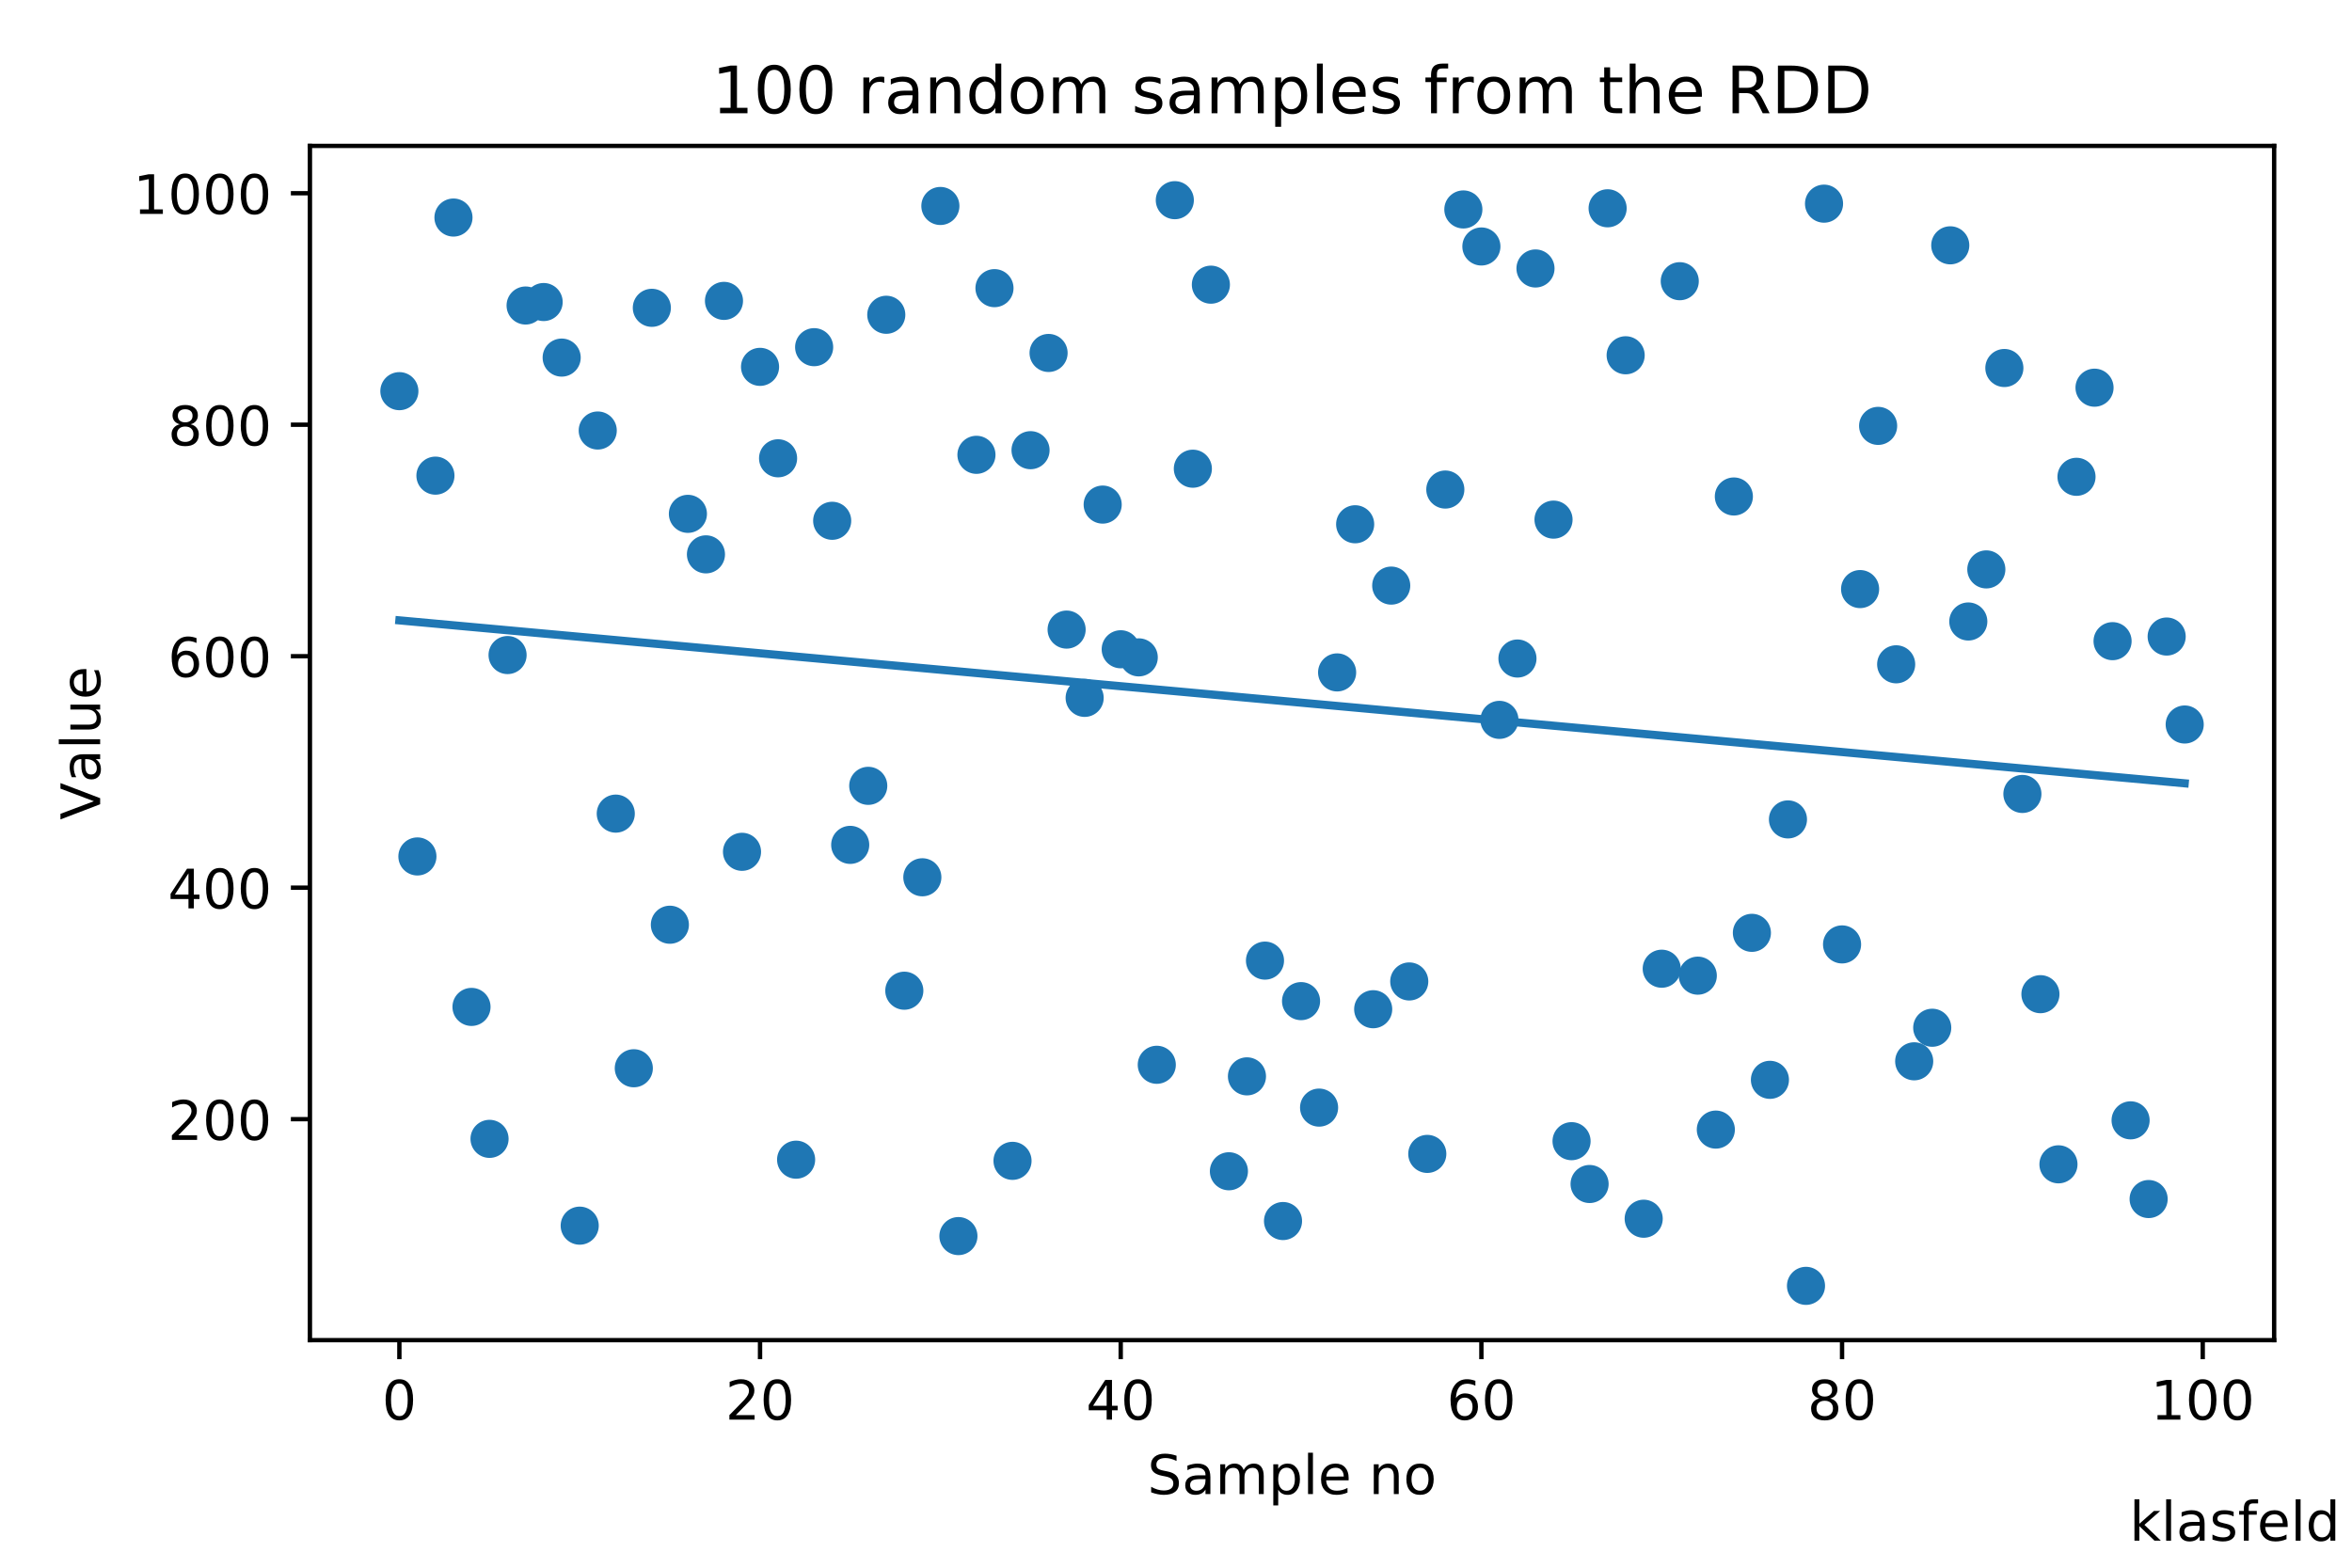<?xml version="1.0" encoding="utf-8" standalone="no"?>
<!DOCTYPE svg PUBLIC "-//W3C//DTD SVG 1.1//EN"
  "http://www.w3.org/Graphics/SVG/1.1/DTD/svg11.dtd">
<!-- Created with matplotlib (http://matplotlib.org/) -->
<svg height="288pt" version="1.1" viewBox="0 0 432 288" width="432pt" xmlns="http://www.w3.org/2000/svg" xmlns:xlink="http://www.w3.org/1999/xlink">
 <defs>
  <style type="text/css">
*{stroke-linecap:butt;stroke-linejoin:round;}
  </style>
 </defs>
 <g id="figure_1">
  <g id="patch_1">
   <path d="M 0 288 
L 432 288 
L 432 0 
L 0 0 
z
" style="fill:#ffffff;"/>
  </g>
  <g id="axes_1">
   <g id="patch_2">
    <path d="M 56.925 246.2 
L 417.7 246.2 
L 417.7 26.8 
L 56.925 26.8 
z
" style="fill:#ffffff;"/>
   </g>
   <g id="PathCollection_1">
    <defs>
     <path d="M 0 3 
C 0.796 3 1.559 2.684 2.121 2.121 
C 2.684 1.559 3 0.796 3 0 
C 3 -0.796 2.684 -1.559 2.121 -2.121 
C 1.559 -2.684 0.796 -3 0 -3 
C -0.796 -3 -1.559 -2.684 -2.121 -2.121 
C -2.684 -1.559 -3 -0.796 -3 0 
C -3 0.796 -2.684 1.559 -2.121 2.121 
C -1.559 2.684 -0.796 3 0 3 
z
" id="mffa81e5b03" style="stroke:#1f77b4;"/>
    </defs>
    <g clip-path="url(#p0c1456e6aa)">
     <use style="fill:#1f77b4;stroke:#1f77b4;" x="73.354" xlink:href="#mffa81e5b03" y="71.86"/>
     <use style="fill:#1f77b4;stroke:#1f77b4;" x="76.666" xlink:href="#mffa81e5b03" y="157.338"/>
     <use style="fill:#1f77b4;stroke:#1f77b4;" x="79.978" xlink:href="#mffa81e5b03" y="87.382"/>
     <use style="fill:#1f77b4;stroke:#1f77b4;" x="83.29" xlink:href="#mffa81e5b03" y="39.965"/>
     <use style="fill:#1f77b4;stroke:#1f77b4;" x="86.603" xlink:href="#mffa81e5b03" y="184.98"/>
     <use style="fill:#1f77b4;stroke:#1f77b4;" x="89.915" xlink:href="#mffa81e5b03" y="209.22"/>
     <use style="fill:#1f77b4;stroke:#1f77b4;" x="93.227" xlink:href="#mffa81e5b03" y="120.34"/>
     <use style="fill:#1f77b4;stroke:#1f77b4;" x="96.54" xlink:href="#mffa81e5b03" y="56.125"/>
     <use style="fill:#1f77b4;stroke:#1f77b4;" x="99.852" xlink:href="#mffa81e5b03" y="55.487"/>
     <use style="fill:#1f77b4;stroke:#1f77b4;" x="103.164" xlink:href="#mffa81e5b03" y="65.694"/>
     <use style="fill:#1f77b4;stroke:#1f77b4;" x="106.477" xlink:href="#mffa81e5b03" y="225.167"/>
     <use style="fill:#1f77b4;stroke:#1f77b4;" x="109.789" xlink:href="#mffa81e5b03" y="79.089"/>
     <use style="fill:#1f77b4;stroke:#1f77b4;" x="113.101" xlink:href="#mffa81e5b03" y="149.471"/>
     <use style="fill:#1f77b4;stroke:#1f77b4;" x="116.413" xlink:href="#mffa81e5b03" y="196.25"/>
     <use style="fill:#1f77b4;stroke:#1f77b4;" x="119.726" xlink:href="#mffa81e5b03" y="56.55"/>
     <use style="fill:#1f77b4;stroke:#1f77b4;" x="123.038" xlink:href="#mffa81e5b03" y="169.883"/>
     <use style="fill:#1f77b4;stroke:#1f77b4;" x="126.35" xlink:href="#mffa81e5b03" y="94.399"/>
     <use style="fill:#1f77b4;stroke:#1f77b4;" x="129.663" xlink:href="#mffa81e5b03" y="101.841"/>
     <use style="fill:#1f77b4;stroke:#1f77b4;" x="132.975" xlink:href="#mffa81e5b03" y="55.275"/>
     <use style="fill:#1f77b4;stroke:#1f77b4;" x="136.287" xlink:href="#mffa81e5b03" y="156.487"/>
     <use style="fill:#1f77b4;stroke:#1f77b4;" x="139.6" xlink:href="#mffa81e5b03" y="67.395"/>
     <use style="fill:#1f77b4;stroke:#1f77b4;" x="142.912" xlink:href="#mffa81e5b03" y="84.193"/>
     <use style="fill:#1f77b4;stroke:#1f77b4;" x="146.224" xlink:href="#mffa81e5b03" y="213.047"/>
     <use style="fill:#1f77b4;stroke:#1f77b4;" x="149.536" xlink:href="#mffa81e5b03" y="63.78"/>
     <use style="fill:#1f77b4;stroke:#1f77b4;" x="152.849" xlink:href="#mffa81e5b03" y="95.675"/>
     <use style="fill:#1f77b4;stroke:#1f77b4;" x="156.161" xlink:href="#mffa81e5b03" y="155.212"/>
     <use style="fill:#1f77b4;stroke:#1f77b4;" x="159.473" xlink:href="#mffa81e5b03" y="144.367"/>
     <use style="fill:#1f77b4;stroke:#1f77b4;" x="162.786" xlink:href="#mffa81e5b03" y="57.826"/>
     <use style="fill:#1f77b4;stroke:#1f77b4;" x="166.098" xlink:href="#mffa81e5b03" y="182.003"/>
     <use style="fill:#1f77b4;stroke:#1f77b4;" x="169.41" xlink:href="#mffa81e5b03" y="161.165"/>
     <use style="fill:#1f77b4;stroke:#1f77b4;" x="172.723" xlink:href="#mffa81e5b03" y="37.839"/>
     <use style="fill:#1f77b4;stroke:#1f77b4;" x="176.035" xlink:href="#mffa81e5b03" y="227.081"/>
     <use style="fill:#1f77b4;stroke:#1f77b4;" x="179.347" xlink:href="#mffa81e5b03" y="83.555"/>
     <use style="fill:#1f77b4;stroke:#1f77b4;" x="182.66" xlink:href="#mffa81e5b03" y="52.936"/>
     <use style="fill:#1f77b4;stroke:#1f77b4;" x="185.972" xlink:href="#mffa81e5b03" y="213.26"/>
     <use style="fill:#1f77b4;stroke:#1f77b4;" x="189.284" xlink:href="#mffa81e5b03" y="82.704"/>
     <use style="fill:#1f77b4;stroke:#1f77b4;" x="192.596" xlink:href="#mffa81e5b03" y="64.843"/>
     <use style="fill:#1f77b4;stroke:#1f77b4;" x="195.909" xlink:href="#mffa81e5b03" y="115.662"/>
     <use style="fill:#1f77b4;stroke:#1f77b4;" x="199.221" xlink:href="#mffa81e5b03" y="128.207"/>
     <use style="fill:#1f77b4;stroke:#1f77b4;" x="202.533" xlink:href="#mffa81e5b03" y="92.698"/>
     <use style="fill:#1f77b4;stroke:#1f77b4;" x="205.846" xlink:href="#mffa81e5b03" y="119.277"/>
     <use style="fill:#1f77b4;stroke:#1f77b4;" x="209.158" xlink:href="#mffa81e5b03" y="120.765"/>
     <use style="fill:#1f77b4;stroke:#1f77b4;" x="212.47" xlink:href="#mffa81e5b03" y="195.612"/>
     <use style="fill:#1f77b4;stroke:#1f77b4;" x="215.783" xlink:href="#mffa81e5b03" y="36.776"/>
     <use style="fill:#1f77b4;stroke:#1f77b4;" x="219.095" xlink:href="#mffa81e5b03" y="86.106"/>
     <use style="fill:#1f77b4;stroke:#1f77b4;" x="222.407" xlink:href="#mffa81e5b03" y="52.298"/>
     <use style="fill:#1f77b4;stroke:#1f77b4;" x="225.719" xlink:href="#mffa81e5b03" y="215.174"/>
     <use style="fill:#1f77b4;stroke:#1f77b4;" x="229.032" xlink:href="#mffa81e5b03" y="197.738"/>
     <use style="fill:#1f77b4;stroke:#1f77b4;" x="232.344" xlink:href="#mffa81e5b03" y="176.475"/>
     <use style="fill:#1f77b4;stroke:#1f77b4;" x="235.656" xlink:href="#mffa81e5b03" y="224.317"/>
     <use style="fill:#1f77b4;stroke:#1f77b4;" x="238.969" xlink:href="#mffa81e5b03" y="183.917"/>
     <use style="fill:#1f77b4;stroke:#1f77b4;" x="242.281" xlink:href="#mffa81e5b03" y="203.479"/>
     <use style="fill:#1f77b4;stroke:#1f77b4;" x="245.593" xlink:href="#mffa81e5b03" y="123.529"/>
     <use style="fill:#1f77b4;stroke:#1f77b4;" x="248.906" xlink:href="#mffa81e5b03" y="96.313"/>
     <use style="fill:#1f77b4;stroke:#1f77b4;" x="252.218" xlink:href="#mffa81e5b03" y="185.405"/>
     <use style="fill:#1f77b4;stroke:#1f77b4;" x="255.53" xlink:href="#mffa81e5b03" y="107.582"/>
     <use style="fill:#1f77b4;stroke:#1f77b4;" x="258.842" xlink:href="#mffa81e5b03" y="180.302"/>
     <use style="fill:#1f77b4;stroke:#1f77b4;" x="262.155" xlink:href="#mffa81e5b03" y="211.984"/>
     <use style="fill:#1f77b4;stroke:#1f77b4;" x="265.467" xlink:href="#mffa81e5b03" y="89.934"/>
     <use style="fill:#1f77b4;stroke:#1f77b4;" x="268.779" xlink:href="#mffa81e5b03" y="38.477"/>
     <use style="fill:#1f77b4;stroke:#1f77b4;" x="272.092" xlink:href="#mffa81e5b03" y="45.281"/>
     <use style="fill:#1f77b4;stroke:#1f77b4;" x="275.404" xlink:href="#mffa81e5b03" y="132.247"/>
     <use style="fill:#1f77b4;stroke:#1f77b4;" x="278.716" xlink:href="#mffa81e5b03" y="120.978"/>
     <use style="fill:#1f77b4;stroke:#1f77b4;" x="282.029" xlink:href="#mffa81e5b03" y="49.321"/>
     <use style="fill:#1f77b4;stroke:#1f77b4;" x="285.341" xlink:href="#mffa81e5b03" y="95.462"/>
     <use style="fill:#1f77b4;stroke:#1f77b4;" x="288.653" xlink:href="#mffa81e5b03" y="209.645"/>
     <use style="fill:#1f77b4;stroke:#1f77b4;" x="291.965" xlink:href="#mffa81e5b03" y="217.513"/>
     <use style="fill:#1f77b4;stroke:#1f77b4;" x="295.278" xlink:href="#mffa81e5b03" y="38.264"/>
     <use style="fill:#1f77b4;stroke:#1f77b4;" x="298.59" xlink:href="#mffa81e5b03" y="65.268"/>
     <use style="fill:#1f77b4;stroke:#1f77b4;" x="301.902" xlink:href="#mffa81e5b03" y="223.892"/>
     <use style="fill:#1f77b4;stroke:#1f77b4;" x="305.215" xlink:href="#mffa81e5b03" y="177.963"/>
     <use style="fill:#1f77b4;stroke:#1f77b4;" x="308.527" xlink:href="#mffa81e5b03" y="51.66"/>
     <use style="fill:#1f77b4;stroke:#1f77b4;" x="311.839" xlink:href="#mffa81e5b03" y="179.239"/>
     <use style="fill:#1f77b4;stroke:#1f77b4;" x="315.152" xlink:href="#mffa81e5b03" y="207.519"/>
     <use style="fill:#1f77b4;stroke:#1f77b4;" x="318.464" xlink:href="#mffa81e5b03" y="91.209"/>
     <use style="fill:#1f77b4;stroke:#1f77b4;" x="321.776" xlink:href="#mffa81e5b03" y="171.372"/>
     <use style="fill:#1f77b4;stroke:#1f77b4;" x="325.089" xlink:href="#mffa81e5b03" y="198.376"/>
     <use style="fill:#1f77b4;stroke:#1f77b4;" x="328.401" xlink:href="#mffa81e5b03" y="150.534"/>
     <use style="fill:#1f77b4;stroke:#1f77b4;" x="331.713" xlink:href="#mffa81e5b03" y="236.224"/>
     <use style="fill:#1f77b4;stroke:#1f77b4;" x="335.025" xlink:href="#mffa81e5b03" y="37.414"/>
     <use style="fill:#1f77b4;stroke:#1f77b4;" x="338.338" xlink:href="#mffa81e5b03" y="173.498"/>
     <use style="fill:#1f77b4;stroke:#1f77b4;" x="341.65" xlink:href="#mffa81e5b03" y="108.22"/>
     <use style="fill:#1f77b4;stroke:#1f77b4;" x="344.962" xlink:href="#mffa81e5b03" y="78.239"/>
     <use style="fill:#1f77b4;stroke:#1f77b4;" x="348.275" xlink:href="#mffa81e5b03" y="122.041"/>
     <use style="fill:#1f77b4;stroke:#1f77b4;" x="351.587" xlink:href="#mffa81e5b03" y="194.974"/>
     <use style="fill:#1f77b4;stroke:#1f77b4;" x="354.899" xlink:href="#mffa81e5b03" y="188.807"/>
     <use style="fill:#1f77b4;stroke:#1f77b4;" x="358.212" xlink:href="#mffa81e5b03" y="45.068"/>
     <use style="fill:#1f77b4;stroke:#1f77b4;" x="361.524" xlink:href="#mffa81e5b03" y="114.174"/>
     <use style="fill:#1f77b4;stroke:#1f77b4;" x="364.836" xlink:href="#mffa81e5b03" y="104.605"/>
     <use style="fill:#1f77b4;stroke:#1f77b4;" x="368.148" xlink:href="#mffa81e5b03" y="67.607"/>
     <use style="fill:#1f77b4;stroke:#1f77b4;" x="371.461" xlink:href="#mffa81e5b03" y="145.856"/>
     <use style="fill:#1f77b4;stroke:#1f77b4;" x="374.773" xlink:href="#mffa81e5b03" y="182.641"/>
     <use style="fill:#1f77b4;stroke:#1f77b4;" x="378.085" xlink:href="#mffa81e5b03" y="213.898"/>
     <use style="fill:#1f77b4;stroke:#1f77b4;" x="381.398" xlink:href="#mffa81e5b03" y="87.595"/>
     <use style="fill:#1f77b4;stroke:#1f77b4;" x="384.71" xlink:href="#mffa81e5b03" y="71.222"/>
     <use style="fill:#1f77b4;stroke:#1f77b4;" x="388.022" xlink:href="#mffa81e5b03" y="117.788"/>
     <use style="fill:#1f77b4;stroke:#1f77b4;" x="391.335" xlink:href="#mffa81e5b03" y="205.818"/>
     <use style="fill:#1f77b4;stroke:#1f77b4;" x="394.647" xlink:href="#mffa81e5b03" y="220.277"/>
     <use style="fill:#1f77b4;stroke:#1f77b4;" x="397.959" xlink:href="#mffa81e5b03" y="116.938"/>
     <use style="fill:#1f77b4;stroke:#1f77b4;" x="401.271" xlink:href="#mffa81e5b03" y="133.098"/>
    </g>
   </g>
   <g id="matplotlib.axis_1">
    <g id="xtick_1">
     <g id="line2d_1">
      <defs>
       <path d="M 0 0 
L 0 3.5 
" id="m648a6fde4f" style="stroke:#000000;stroke-width:0.8;"/>
      </defs>
      <g>
       <use style="stroke:#000000;stroke-width:0.8;" x="73.354" xlink:href="#m648a6fde4f" y="246.2"/>
      </g>
     </g>
     <g id="text_1">
      <!-- 0 -->
      <defs>
       <path d="M 31.781 66.406 
Q 24.172 66.406 20.328 58.906 
Q 16.5 51.422 16.5 36.375 
Q 16.5 21.391 20.328 13.891 
Q 24.172 6.391 31.781 6.391 
Q 39.453 6.391 43.281 13.891 
Q 47.125 21.391 47.125 36.375 
Q 47.125 51.422 43.281 58.906 
Q 39.453 66.406 31.781 66.406 
z
M 31.781 74.219 
Q 44.047 74.219 50.516 64.516 
Q 56.984 54.828 56.984 36.375 
Q 56.984 17.969 50.516 8.266 
Q 44.047 -1.422 31.781 -1.422 
Q 19.531 -1.422 13.062 8.266 
Q 6.594 17.969 6.594 36.375 
Q 6.594 54.828 13.062 64.516 
Q 19.531 74.219 31.781 74.219 
z
" id="DejaVuSans-30"/>
      </defs>
      <g transform="translate(70.172 260.798)scale(0.1 -0.1)">
       <use xlink:href="#DejaVuSans-30"/>
      </g>
     </g>
    </g>
    <g id="xtick_2">
     <g id="line2d_2">
      <g>
       <use style="stroke:#000000;stroke-width:0.8;" x="139.6" xlink:href="#m648a6fde4f" y="246.2"/>
      </g>
     </g>
     <g id="text_2">
      <!-- 20 -->
      <defs>
       <path d="M 19.188 8.297 
L 53.609 8.297 
L 53.609 0 
L 7.328 0 
L 7.328 8.297 
Q 12.938 14.109 22.625 23.891 
Q 32.328 33.688 34.812 36.531 
Q 39.547 41.844 41.422 45.531 
Q 43.312 49.219 43.312 52.781 
Q 43.312 58.594 39.234 62.25 
Q 35.156 65.922 28.609 65.922 
Q 23.969 65.922 18.812 64.312 
Q 13.672 62.703 7.812 59.422 
L 7.812 69.391 
Q 13.766 71.781 18.938 73 
Q 24.125 74.219 28.422 74.219 
Q 39.75 74.219 46.484 68.547 
Q 53.219 62.891 53.219 53.422 
Q 53.219 48.922 51.531 44.891 
Q 49.859 40.875 45.406 35.406 
Q 44.188 33.984 37.641 27.219 
Q 31.109 20.453 19.188 8.297 
z
" id="DejaVuSans-32"/>
      </defs>
      <g transform="translate(133.237 260.798)scale(0.1 -0.1)">
       <use xlink:href="#DejaVuSans-32"/>
       <use x="63.623" xlink:href="#DejaVuSans-30"/>
      </g>
     </g>
    </g>
    <g id="xtick_3">
     <g id="line2d_3">
      <g>
       <use style="stroke:#000000;stroke-width:0.8;" x="205.846" xlink:href="#m648a6fde4f" y="246.2"/>
      </g>
     </g>
     <g id="text_3">
      <!-- 40 -->
      <defs>
       <path d="M 37.797 64.312 
L 12.891 25.391 
L 37.797 25.391 
z
M 35.203 72.906 
L 47.609 72.906 
L 47.609 25.391 
L 58.016 25.391 
L 58.016 17.188 
L 47.609 17.188 
L 47.609 0 
L 37.797 0 
L 37.797 17.188 
L 4.891 17.188 
L 4.891 26.703 
z
" id="DejaVuSans-34"/>
      </defs>
      <g transform="translate(199.483 260.798)scale(0.1 -0.1)">
       <use xlink:href="#DejaVuSans-34"/>
       <use x="63.623" xlink:href="#DejaVuSans-30"/>
      </g>
     </g>
    </g>
    <g id="xtick_4">
     <g id="line2d_4">
      <g>
       <use style="stroke:#000000;stroke-width:0.8;" x="272.092" xlink:href="#m648a6fde4f" y="246.2"/>
      </g>
     </g>
     <g id="text_4">
      <!-- 60 -->
      <defs>
       <path d="M 33.016 40.375 
Q 26.375 40.375 22.484 35.828 
Q 18.609 31.297 18.609 23.391 
Q 18.609 15.531 22.484 10.953 
Q 26.375 6.391 33.016 6.391 
Q 39.656 6.391 43.531 10.953 
Q 47.406 15.531 47.406 23.391 
Q 47.406 31.297 43.531 35.828 
Q 39.656 40.375 33.016 40.375 
z
M 52.594 71.297 
L 52.594 62.312 
Q 48.875 64.062 45.094 64.984 
Q 41.312 65.922 37.594 65.922 
Q 27.828 65.922 22.672 59.328 
Q 17.531 52.734 16.797 39.406 
Q 19.672 43.656 24.016 45.922 
Q 28.375 48.188 33.594 48.188 
Q 44.578 48.188 50.953 41.516 
Q 57.328 34.859 57.328 23.391 
Q 57.328 12.156 50.688 5.359 
Q 44.047 -1.422 33.016 -1.422 
Q 20.359 -1.422 13.672 8.266 
Q 6.984 17.969 6.984 36.375 
Q 6.984 53.656 15.188 63.938 
Q 23.391 74.219 37.203 74.219 
Q 40.922 74.219 44.703 73.484 
Q 48.484 72.75 52.594 71.297 
z
" id="DejaVuSans-36"/>
      </defs>
      <g transform="translate(265.729 260.798)scale(0.1 -0.1)">
       <use xlink:href="#DejaVuSans-36"/>
       <use x="63.623" xlink:href="#DejaVuSans-30"/>
      </g>
     </g>
    </g>
    <g id="xtick_5">
     <g id="line2d_5">
      <g>
       <use style="stroke:#000000;stroke-width:0.8;" x="338.338" xlink:href="#m648a6fde4f" y="246.2"/>
      </g>
     </g>
     <g id="text_5">
      <!-- 80 -->
      <defs>
       <path d="M 31.781 34.625 
Q 24.75 34.625 20.719 30.859 
Q 16.703 27.094 16.703 20.516 
Q 16.703 13.922 20.719 10.156 
Q 24.75 6.391 31.781 6.391 
Q 38.812 6.391 42.859 10.172 
Q 46.922 13.969 46.922 20.516 
Q 46.922 27.094 42.891 30.859 
Q 38.875 34.625 31.781 34.625 
z
M 21.922 38.812 
Q 15.578 40.375 12.031 44.719 
Q 8.5 49.078 8.5 55.328 
Q 8.5 64.062 14.719 69.141 
Q 20.953 74.219 31.781 74.219 
Q 42.672 74.219 48.875 69.141 
Q 55.078 64.062 55.078 55.328 
Q 55.078 49.078 51.531 44.719 
Q 48 40.375 41.703 38.812 
Q 48.828 37.156 52.797 32.312 
Q 56.781 27.484 56.781 20.516 
Q 56.781 9.906 50.312 4.234 
Q 43.844 -1.422 31.781 -1.422 
Q 19.734 -1.422 13.25 4.234 
Q 6.781 9.906 6.781 20.516 
Q 6.781 27.484 10.781 32.312 
Q 14.797 37.156 21.922 38.812 
z
M 18.312 54.391 
Q 18.312 48.734 21.844 45.562 
Q 25.391 42.391 31.781 42.391 
Q 38.141 42.391 41.719 45.562 
Q 45.312 48.734 45.312 54.391 
Q 45.312 60.062 41.719 63.234 
Q 38.141 66.406 31.781 66.406 
Q 25.391 66.406 21.844 63.234 
Q 18.312 60.062 18.312 54.391 
z
" id="DejaVuSans-38"/>
      </defs>
      <g transform="translate(331.975 260.798)scale(0.1 -0.1)">
       <use xlink:href="#DejaVuSans-38"/>
       <use x="63.623" xlink:href="#DejaVuSans-30"/>
      </g>
     </g>
    </g>
    <g id="xtick_6">
     <g id="line2d_6">
      <g>
       <use style="stroke:#000000;stroke-width:0.8;" x="404.584" xlink:href="#m648a6fde4f" y="246.2"/>
      </g>
     </g>
     <g id="text_6">
      <!-- 100 -->
      <defs>
       <path d="M 12.406 8.297 
L 28.516 8.297 
L 28.516 63.922 
L 10.984 60.406 
L 10.984 69.391 
L 28.422 72.906 
L 38.281 72.906 
L 38.281 8.297 
L 54.391 8.297 
L 54.391 0 
L 12.406 0 
z
" id="DejaVuSans-31"/>
      </defs>
      <g transform="translate(395.04 260.798)scale(0.1 -0.1)">
       <use xlink:href="#DejaVuSans-31"/>
       <use x="63.623" xlink:href="#DejaVuSans-30"/>
       <use x="127.246" xlink:href="#DejaVuSans-30"/>
      </g>
     </g>
    </g>
    <g id="text_7">
     <!-- Sample no -->
     <defs>
      <path d="M 53.516 70.516 
L 53.516 60.891 
Q 47.906 63.578 42.922 64.891 
Q 37.938 66.219 33.297 66.219 
Q 25.25 66.219 20.875 63.094 
Q 16.5 59.969 16.5 54.203 
Q 16.5 49.359 19.406 46.891 
Q 22.312 44.438 30.422 42.922 
L 36.375 41.703 
Q 47.406 39.594 52.656 34.297 
Q 57.906 29 57.906 20.125 
Q 57.906 9.516 50.797 4.047 
Q 43.703 -1.422 29.984 -1.422 
Q 24.812 -1.422 18.969 -0.25 
Q 13.141 0.922 6.891 3.219 
L 6.891 13.375 
Q 12.891 10.016 18.656 8.297 
Q 24.422 6.594 29.984 6.594 
Q 38.422 6.594 43.016 9.906 
Q 47.609 13.234 47.609 19.391 
Q 47.609 24.75 44.312 27.781 
Q 41.016 30.812 33.5 32.328 
L 27.484 33.5 
Q 16.453 35.688 11.516 40.375 
Q 6.594 45.062 6.594 53.422 
Q 6.594 63.094 13.406 68.656 
Q 20.219 74.219 32.172 74.219 
Q 37.312 74.219 42.625 73.281 
Q 47.953 72.359 53.516 70.516 
z
" id="DejaVuSans-53"/>
      <path d="M 34.281 27.484 
Q 23.391 27.484 19.188 25 
Q 14.984 22.516 14.984 16.5 
Q 14.984 11.719 18.141 8.906 
Q 21.297 6.109 26.703 6.109 
Q 34.188 6.109 38.703 11.406 
Q 43.219 16.703 43.219 25.484 
L 43.219 27.484 
z
M 52.203 31.203 
L 52.203 0 
L 43.219 0 
L 43.219 8.297 
Q 40.141 3.328 35.547 0.953 
Q 30.953 -1.422 24.312 -1.422 
Q 15.922 -1.422 10.953 3.297 
Q 6 8.016 6 15.922 
Q 6 25.141 12.172 29.828 
Q 18.359 34.516 30.609 34.516 
L 43.219 34.516 
L 43.219 35.406 
Q 43.219 41.609 39.141 45 
Q 35.062 48.391 27.688 48.391 
Q 23 48.391 18.547 47.266 
Q 14.109 46.141 10.016 43.891 
L 10.016 52.203 
Q 14.938 54.109 19.578 55.047 
Q 24.219 56 28.609 56 
Q 40.484 56 46.344 49.844 
Q 52.203 43.703 52.203 31.203 
z
" id="DejaVuSans-61"/>
      <path d="M 52 44.188 
Q 55.375 50.25 60.062 53.125 
Q 64.75 56 71.094 56 
Q 79.641 56 84.281 50.016 
Q 88.922 44.047 88.922 33.016 
L 88.922 0 
L 79.891 0 
L 79.891 32.719 
Q 79.891 40.578 77.094 44.375 
Q 74.312 48.188 68.609 48.188 
Q 61.625 48.188 57.562 43.547 
Q 53.516 38.922 53.516 30.906 
L 53.516 0 
L 44.484 0 
L 44.484 32.719 
Q 44.484 40.625 41.703 44.406 
Q 38.922 48.188 33.109 48.188 
Q 26.219 48.188 22.156 43.531 
Q 18.109 38.875 18.109 30.906 
L 18.109 0 
L 9.078 0 
L 9.078 54.688 
L 18.109 54.688 
L 18.109 46.188 
Q 21.188 51.219 25.484 53.609 
Q 29.781 56 35.688 56 
Q 41.656 56 45.828 52.969 
Q 50 49.953 52 44.188 
z
" id="DejaVuSans-6d"/>
      <path d="M 18.109 8.203 
L 18.109 -20.797 
L 9.078 -20.797 
L 9.078 54.688 
L 18.109 54.688 
L 18.109 46.391 
Q 20.953 51.266 25.266 53.625 
Q 29.594 56 35.594 56 
Q 45.562 56 51.781 48.094 
Q 58.016 40.188 58.016 27.297 
Q 58.016 14.406 51.781 6.484 
Q 45.562 -1.422 35.594 -1.422 
Q 29.594 -1.422 25.266 0.953 
Q 20.953 3.328 18.109 8.203 
z
M 48.688 27.297 
Q 48.688 37.203 44.609 42.844 
Q 40.531 48.484 33.406 48.484 
Q 26.266 48.484 22.188 42.844 
Q 18.109 37.203 18.109 27.297 
Q 18.109 17.391 22.188 11.75 
Q 26.266 6.109 33.406 6.109 
Q 40.531 6.109 44.609 11.75 
Q 48.688 17.391 48.688 27.297 
z
" id="DejaVuSans-70"/>
      <path d="M 9.422 75.984 
L 18.406 75.984 
L 18.406 0 
L 9.422 0 
z
" id="DejaVuSans-6c"/>
      <path d="M 56.203 29.594 
L 56.203 25.203 
L 14.891 25.203 
Q 15.484 15.922 20.484 11.062 
Q 25.484 6.203 34.422 6.203 
Q 39.594 6.203 44.453 7.469 
Q 49.312 8.734 54.109 11.281 
L 54.109 2.781 
Q 49.266 0.734 44.188 -0.344 
Q 39.109 -1.422 33.891 -1.422 
Q 20.797 -1.422 13.156 6.188 
Q 5.516 13.812 5.516 26.812 
Q 5.516 40.234 12.766 48.109 
Q 20.016 56 32.328 56 
Q 43.359 56 49.781 48.891 
Q 56.203 41.797 56.203 29.594 
z
M 47.219 32.234 
Q 47.125 39.594 43.094 43.984 
Q 39.062 48.391 32.422 48.391 
Q 24.906 48.391 20.391 44.141 
Q 15.875 39.891 15.188 32.172 
z
" id="DejaVuSans-65"/>
      <path id="DejaVuSans-20"/>
      <path d="M 54.891 33.016 
L 54.891 0 
L 45.906 0 
L 45.906 32.719 
Q 45.906 40.484 42.875 44.328 
Q 39.844 48.188 33.797 48.188 
Q 26.516 48.188 22.312 43.547 
Q 18.109 38.922 18.109 30.906 
L 18.109 0 
L 9.078 0 
L 9.078 54.688 
L 18.109 54.688 
L 18.109 46.188 
Q 21.344 51.125 25.703 53.562 
Q 30.078 56 35.797 56 
Q 45.219 56 50.047 50.172 
Q 54.891 44.344 54.891 33.016 
z
" id="DejaVuSans-6e"/>
      <path d="M 30.609 48.391 
Q 23.391 48.391 19.188 42.75 
Q 14.984 37.109 14.984 27.297 
Q 14.984 17.484 19.156 11.844 
Q 23.344 6.203 30.609 6.203 
Q 37.797 6.203 41.984 11.859 
Q 46.188 17.531 46.188 27.297 
Q 46.188 37.016 41.984 42.703 
Q 37.797 48.391 30.609 48.391 
z
M 30.609 56 
Q 42.328 56 49.016 48.375 
Q 55.719 40.766 55.719 27.297 
Q 55.719 13.875 49.016 6.219 
Q 42.328 -1.422 30.609 -1.422 
Q 18.844 -1.422 12.172 6.219 
Q 5.516 13.875 5.516 27.297 
Q 5.516 40.766 12.172 48.375 
Q 18.844 56 30.609 56 
z
" id="DejaVuSans-6f"/>
     </defs>
     <g transform="translate(210.747 274.477)scale(0.1 -0.1)">
      <use xlink:href="#DejaVuSans-53"/>
      <use x="63.477" xlink:href="#DejaVuSans-61"/>
      <use x="124.756" xlink:href="#DejaVuSans-6d"/>
      <use x="222.168" xlink:href="#DejaVuSans-70"/>
      <use x="285.645" xlink:href="#DejaVuSans-6c"/>
      <use x="313.428" xlink:href="#DejaVuSans-65"/>
      <use x="374.951" xlink:href="#DejaVuSans-20"/>
      <use x="406.738" xlink:href="#DejaVuSans-6e"/>
      <use x="470.117" xlink:href="#DejaVuSans-6f"/>
     </g>
    </g>
   </g>
   <g id="matplotlib.axis_2">
    <g id="ytick_1">
     <g id="line2d_7">
      <defs>
       <path d="M 0 0 
L -3.5 0 
" id="m3ed68e3e0d" style="stroke:#000000;stroke-width:0.8;"/>
      </defs>
      <g>
       <use style="stroke:#000000;stroke-width:0.8;" x="56.925" xlink:href="#m3ed68e3e0d" y="205.605"/>
      </g>
     </g>
     <g id="text_8">
      <!-- 200 -->
      <g transform="translate(30.837 209.405)scale(0.1 -0.1)">
       <use xlink:href="#DejaVuSans-32"/>
       <use x="63.623" xlink:href="#DejaVuSans-30"/>
       <use x="127.246" xlink:href="#DejaVuSans-30"/>
      </g>
     </g>
    </g>
    <g id="ytick_2">
     <g id="line2d_8">
      <g>
       <use style="stroke:#000000;stroke-width:0.8;" x="56.925" xlink:href="#m3ed68e3e0d" y="163.079"/>
      </g>
     </g>
     <g id="text_9">
      <!-- 400 -->
      <g transform="translate(30.837 166.878)scale(0.1 -0.1)">
       <use xlink:href="#DejaVuSans-34"/>
       <use x="63.623" xlink:href="#DejaVuSans-30"/>
       <use x="127.246" xlink:href="#DejaVuSans-30"/>
      </g>
     </g>
    </g>
    <g id="ytick_3">
     <g id="line2d_9">
      <g>
       <use style="stroke:#000000;stroke-width:0.8;" x="56.925" xlink:href="#m3ed68e3e0d" y="120.553"/>
      </g>
     </g>
     <g id="text_10">
      <!-- 600 -->
      <g transform="translate(30.837 124.352)scale(0.1 -0.1)">
       <use xlink:href="#DejaVuSans-36"/>
       <use x="63.623" xlink:href="#DejaVuSans-30"/>
       <use x="127.246" xlink:href="#DejaVuSans-30"/>
      </g>
     </g>
    </g>
    <g id="ytick_4">
     <g id="line2d_10">
      <g>
       <use style="stroke:#000000;stroke-width:0.8;" x="56.925" xlink:href="#m3ed68e3e0d" y="78.026"/>
      </g>
     </g>
     <g id="text_11">
      <!-- 800 -->
      <g transform="translate(30.837 81.825)scale(0.1 -0.1)">
       <use xlink:href="#DejaVuSans-38"/>
       <use x="63.623" xlink:href="#DejaVuSans-30"/>
       <use x="127.246" xlink:href="#DejaVuSans-30"/>
      </g>
     </g>
    </g>
    <g id="ytick_5">
     <g id="line2d_11">
      <g>
       <use style="stroke:#000000;stroke-width:0.8;" x="56.925" xlink:href="#m3ed68e3e0d" y="35.5"/>
      </g>
     </g>
     <g id="text_12">
      <!-- 1000 -->
      <g transform="translate(24.475 39.299)scale(0.1 -0.1)">
       <use xlink:href="#DejaVuSans-31"/>
       <use x="63.623" xlink:href="#DejaVuSans-30"/>
       <use x="127.246" xlink:href="#DejaVuSans-30"/>
       <use x="190.869" xlink:href="#DejaVuSans-30"/>
      </g>
     </g>
    </g>
    <g id="text_13">
     <!-- Value -->
     <defs>
      <path d="M 28.609 0 
L 0.781 72.906 
L 11.078 72.906 
L 34.188 11.531 
L 57.328 72.906 
L 67.578 72.906 
L 39.797 0 
z
" id="DejaVuSans-56"/>
      <path d="M 8.5 21.578 
L 8.5 54.688 
L 17.484 54.688 
L 17.484 21.922 
Q 17.484 14.156 20.5 10.266 
Q 23.531 6.391 29.594 6.391 
Q 36.859 6.391 41.078 11.031 
Q 45.312 15.672 45.312 23.688 
L 45.312 54.688 
L 54.297 54.688 
L 54.297 0 
L 45.312 0 
L 45.312 8.406 
Q 42.047 3.422 37.719 1 
Q 33.406 -1.422 27.688 -1.422 
Q 18.266 -1.422 13.375 4.438 
Q 8.5 10.297 8.5 21.578 
z
M 31.109 56 
z
" id="DejaVuSans-75"/>
     </defs>
     <g transform="translate(18.395 150.613)rotate(-90)scale(0.1 -0.1)">
      <use xlink:href="#DejaVuSans-56"/>
      <use x="68.299" xlink:href="#DejaVuSans-61"/>
      <use x="129.578" xlink:href="#DejaVuSans-6c"/>
      <use x="157.361" xlink:href="#DejaVuSans-75"/>
      <use x="220.74" xlink:href="#DejaVuSans-65"/>
     </g>
    </g>
   </g>
   <g id="line2d_12">
    <path clip-path="url(#p0c1456e6aa)" d="M 73.354 113.967 
L 76.666 114.269 
L 79.978 114.571 
L 83.29 114.874 
L 86.603 115.176 
L 89.915 115.479 
L 93.227 115.781 
L 96.54 116.083 
L 99.852 116.386 
L 103.164 116.688 
L 106.477 116.99 
L 109.789 117.293 
L 113.101 117.595 
L 116.413 117.898 
L 119.726 118.2 
L 123.038 118.502 
L 126.35 118.805 
L 129.663 119.107 
L 132.975 119.41 
L 136.287 119.712 
L 139.6 120.014 
L 142.912 120.317 
L 146.224 120.619 
L 149.536 120.921 
L 152.849 121.224 
L 156.161 121.526 
L 159.473 121.829 
L 162.786 122.131 
L 166.098 122.433 
L 169.41 122.736 
L 172.723 123.038 
L 176.035 123.34 
L 179.347 123.643 
L 182.66 123.945 
L 185.972 124.248 
L 189.284 124.55 
L 192.596 124.852 
L 195.909 125.155 
L 199.221 125.457 
L 202.533 125.76 
L 205.846 126.062 
L 209.158 126.364 
L 212.47 126.667 
L 215.783 126.969 
L 219.095 127.271 
L 222.407 127.574 
L 225.719 127.876 
L 229.032 128.179 
L 232.344 128.481 
L 235.656 128.783 
L 238.969 129.086 
L 242.281 129.388 
L 245.593 129.691 
L 248.906 129.993 
L 252.218 130.295 
L 255.53 130.598 
L 258.842 130.9 
L 262.155 131.202 
L 265.467 131.505 
L 268.779 131.807 
L 272.092 132.11 
L 275.404 132.412 
L 278.716 132.714 
L 282.029 133.017 
L 285.341 133.319 
L 288.653 133.621 
L 291.965 133.924 
L 295.278 134.226 
L 298.59 134.529 
L 301.902 134.831 
L 305.215 135.133 
L 308.527 135.436 
L 311.839 135.738 
L 315.152 136.041 
L 318.464 136.343 
L 321.776 136.645 
L 325.089 136.948 
L 328.401 137.25 
L 331.713 137.552 
L 335.025 137.855 
L 338.338 138.157 
L 341.65 138.46 
L 344.962 138.762 
L 348.275 139.064 
L 351.587 139.367 
L 354.899 139.669 
L 358.212 139.972 
L 361.524 140.274 
L 364.836 140.576 
L 368.148 140.879 
L 371.461 141.181 
L 374.773 141.483 
L 378.085 141.786 
L 381.398 142.088 
L 384.71 142.391 
L 388.022 142.693 
L 391.335 142.995 
L 394.647 143.298 
L 397.959 143.6 
L 401.271 143.902 
" style="fill:none;stroke:#1f77b4;stroke-linecap:square;stroke-width:1.5;"/>
   </g>
   <g id="patch_3">
    <path d="M 56.925 246.2 
L 56.925 26.8 
" style="fill:none;stroke:#000000;stroke-linecap:square;stroke-linejoin:miter;stroke-width:0.8;"/>
   </g>
   <g id="patch_4">
    <path d="M 417.7 246.2 
L 417.7 26.8 
" style="fill:none;stroke:#000000;stroke-linecap:square;stroke-linejoin:miter;stroke-width:0.8;"/>
   </g>
   <g id="patch_5">
    <path d="M 56.925 246.2 
L 417.7 246.2 
" style="fill:none;stroke:#000000;stroke-linecap:square;stroke-linejoin:miter;stroke-width:0.8;"/>
   </g>
   <g id="patch_6">
    <path d="M 56.925 26.8 
L 417.7 26.8 
" style="fill:none;stroke:#000000;stroke-linecap:square;stroke-linejoin:miter;stroke-width:0.8;"/>
   </g>
   <g id="text_14">
    <!-- 100 random samples from the RDD -->
    <defs>
     <path d="M 41.109 46.297 
Q 39.594 47.172 37.812 47.578 
Q 36.031 48 33.891 48 
Q 26.266 48 22.188 43.047 
Q 18.109 38.094 18.109 28.812 
L 18.109 0 
L 9.078 0 
L 9.078 54.688 
L 18.109 54.688 
L 18.109 46.188 
Q 20.953 51.172 25.484 53.578 
Q 30.031 56 36.531 56 
Q 37.453 56 38.578 55.875 
Q 39.703 55.766 41.062 55.516 
z
" id="DejaVuSans-72"/>
     <path d="M 45.406 46.391 
L 45.406 75.984 
L 54.391 75.984 
L 54.391 0 
L 45.406 0 
L 45.406 8.203 
Q 42.578 3.328 38.25 0.953 
Q 33.938 -1.422 27.875 -1.422 
Q 17.969 -1.422 11.734 6.484 
Q 5.516 14.406 5.516 27.297 
Q 5.516 40.188 11.734 48.094 
Q 17.969 56 27.875 56 
Q 33.938 56 38.25 53.625 
Q 42.578 51.266 45.406 46.391 
z
M 14.797 27.297 
Q 14.797 17.391 18.875 11.75 
Q 22.953 6.109 30.078 6.109 
Q 37.203 6.109 41.297 11.75 
Q 45.406 17.391 45.406 27.297 
Q 45.406 37.203 41.297 42.844 
Q 37.203 48.484 30.078 48.484 
Q 22.953 48.484 18.875 42.844 
Q 14.797 37.203 14.797 27.297 
z
" id="DejaVuSans-64"/>
     <path d="M 44.281 53.078 
L 44.281 44.578 
Q 40.484 46.531 36.375 47.5 
Q 32.281 48.484 27.875 48.484 
Q 21.188 48.484 17.844 46.438 
Q 14.5 44.391 14.5 40.281 
Q 14.5 37.156 16.891 35.375 
Q 19.281 33.594 26.516 31.984 
L 29.594 31.297 
Q 39.156 29.25 43.188 25.516 
Q 47.219 21.781 47.219 15.094 
Q 47.219 7.469 41.188 3.016 
Q 35.156 -1.422 24.609 -1.422 
Q 20.219 -1.422 15.453 -0.562 
Q 10.688 0.297 5.422 2 
L 5.422 11.281 
Q 10.406 8.688 15.234 7.391 
Q 20.062 6.109 24.812 6.109 
Q 31.156 6.109 34.562 8.281 
Q 37.984 10.453 37.984 14.406 
Q 37.984 18.062 35.516 20.016 
Q 33.062 21.969 24.703 23.781 
L 21.578 24.516 
Q 13.234 26.266 9.516 29.906 
Q 5.812 33.547 5.812 39.891 
Q 5.812 47.609 11.281 51.797 
Q 16.75 56 26.812 56 
Q 31.781 56 36.172 55.266 
Q 40.578 54.547 44.281 53.078 
z
" id="DejaVuSans-73"/>
     <path d="M 37.109 75.984 
L 37.109 68.5 
L 28.516 68.5 
Q 23.688 68.5 21.797 66.547 
Q 19.922 64.594 19.922 59.516 
L 19.922 54.688 
L 34.719 54.688 
L 34.719 47.703 
L 19.922 47.703 
L 19.922 0 
L 10.891 0 
L 10.891 47.703 
L 2.297 47.703 
L 2.297 54.688 
L 10.891 54.688 
L 10.891 58.5 
Q 10.891 67.625 15.141 71.797 
Q 19.391 75.984 28.609 75.984 
z
" id="DejaVuSans-66"/>
     <path d="M 18.312 70.219 
L 18.312 54.688 
L 36.812 54.688 
L 36.812 47.703 
L 18.312 47.703 
L 18.312 18.016 
Q 18.312 11.328 20.141 9.422 
Q 21.969 7.516 27.594 7.516 
L 36.812 7.516 
L 36.812 0 
L 27.594 0 
Q 17.188 0 13.234 3.875 
Q 9.281 7.766 9.281 18.016 
L 9.281 47.703 
L 2.688 47.703 
L 2.688 54.688 
L 9.281 54.688 
L 9.281 70.219 
z
" id="DejaVuSans-74"/>
     <path d="M 54.891 33.016 
L 54.891 0 
L 45.906 0 
L 45.906 32.719 
Q 45.906 40.484 42.875 44.328 
Q 39.844 48.188 33.797 48.188 
Q 26.516 48.188 22.312 43.547 
Q 18.109 38.922 18.109 30.906 
L 18.109 0 
L 9.078 0 
L 9.078 75.984 
L 18.109 75.984 
L 18.109 46.188 
Q 21.344 51.125 25.703 53.562 
Q 30.078 56 35.797 56 
Q 45.219 56 50.047 50.172 
Q 54.891 44.344 54.891 33.016 
z
" id="DejaVuSans-68"/>
     <path d="M 44.391 34.188 
Q 47.562 33.109 50.562 29.594 
Q 53.562 26.078 56.594 19.922 
L 66.609 0 
L 56 0 
L 46.688 18.703 
Q 43.062 26.031 39.672 28.422 
Q 36.281 30.812 30.422 30.812 
L 19.672 30.812 
L 19.672 0 
L 9.812 0 
L 9.812 72.906 
L 32.078 72.906 
Q 44.578 72.906 50.734 67.672 
Q 56.891 62.453 56.891 51.906 
Q 56.891 45.016 53.688 40.469 
Q 50.484 35.938 44.391 34.188 
z
M 19.672 64.797 
L 19.672 38.922 
L 32.078 38.922 
Q 39.203 38.922 42.844 42.219 
Q 46.484 45.516 46.484 51.906 
Q 46.484 58.297 42.844 61.547 
Q 39.203 64.797 32.078 64.797 
z
" id="DejaVuSans-52"/>
     <path d="M 19.672 64.797 
L 19.672 8.109 
L 31.594 8.109 
Q 46.688 8.109 53.688 14.938 
Q 60.688 21.781 60.688 36.531 
Q 60.688 51.172 53.688 57.984 
Q 46.688 64.797 31.594 64.797 
z
M 9.812 72.906 
L 30.078 72.906 
Q 51.266 72.906 61.172 64.094 
Q 71.094 55.281 71.094 36.531 
Q 71.094 17.672 61.125 8.828 
Q 51.172 0 30.078 0 
L 9.812 0 
z
" id="DejaVuSans-44"/>
    </defs>
    <g transform="translate(130.767 20.8)scale(0.12 -0.12)">
     <use xlink:href="#DejaVuSans-31"/>
     <use x="63.623" xlink:href="#DejaVuSans-30"/>
     <use x="127.246" xlink:href="#DejaVuSans-30"/>
     <use x="190.869" xlink:href="#DejaVuSans-20"/>
     <use x="222.656" xlink:href="#DejaVuSans-72"/>
     <use x="263.77" xlink:href="#DejaVuSans-61"/>
     <use x="325.049" xlink:href="#DejaVuSans-6e"/>
     <use x="388.428" xlink:href="#DejaVuSans-64"/>
     <use x="451.904" xlink:href="#DejaVuSans-6f"/>
     <use x="513.086" xlink:href="#DejaVuSans-6d"/>
     <use x="610.498" xlink:href="#DejaVuSans-20"/>
     <use x="642.285" xlink:href="#DejaVuSans-73"/>
     <use x="694.385" xlink:href="#DejaVuSans-61"/>
     <use x="755.664" xlink:href="#DejaVuSans-6d"/>
     <use x="853.076" xlink:href="#DejaVuSans-70"/>
     <use x="916.553" xlink:href="#DejaVuSans-6c"/>
     <use x="944.336" xlink:href="#DejaVuSans-65"/>
     <use x="1005.859" xlink:href="#DejaVuSans-73"/>
     <use x="1057.959" xlink:href="#DejaVuSans-20"/>
     <use x="1089.746" xlink:href="#DejaVuSans-66"/>
     <use x="1124.951" xlink:href="#DejaVuSans-72"/>
     <use x="1166.033" xlink:href="#DejaVuSans-6f"/>
     <use x="1227.215" xlink:href="#DejaVuSans-6d"/>
     <use x="1324.627" xlink:href="#DejaVuSans-20"/>
     <use x="1356.414" xlink:href="#DejaVuSans-74"/>
     <use x="1395.623" xlink:href="#DejaVuSans-68"/>
     <use x="1459.002" xlink:href="#DejaVuSans-65"/>
     <use x="1520.525" xlink:href="#DejaVuSans-20"/>
     <use x="1552.312" xlink:href="#DejaVuSans-52"/>
     <use x="1621.795" xlink:href="#DejaVuSans-44"/>
     <use x="1698.797" xlink:href="#DejaVuSans-44"/>
    </g>
   </g>
  </g>
  <g id="text_15">
   <!-- klasfeld -->
   <defs>
    <path d="M 9.078 75.984 
L 18.109 75.984 
L 18.109 31.109 
L 44.922 54.688 
L 56.391 54.688 
L 27.391 29.109 
L 57.625 0 
L 45.906 0 
L 18.109 26.703 
L 18.109 0 
L 9.078 0 
z
" id="DejaVuSans-6b"/>
   </defs>
   <g transform="translate(391.134 283.04)scale(0.1 -0.1)">
    <use xlink:href="#DejaVuSans-6b"/>
    <use x="57.91" xlink:href="#DejaVuSans-6c"/>
    <use x="85.693" xlink:href="#DejaVuSans-61"/>
    <use x="146.973" xlink:href="#DejaVuSans-73"/>
    <use x="199.072" xlink:href="#DejaVuSans-66"/>
    <use x="234.277" xlink:href="#DejaVuSans-65"/>
    <use x="295.801" xlink:href="#DejaVuSans-6c"/>
    <use x="323.584" xlink:href="#DejaVuSans-64"/>
   </g>
  </g>
 </g>
 <defs>
  <clipPath id="p0c1456e6aa">
   <rect height="219.4" width="360.775" x="56.925" y="26.8"/>
  </clipPath>
 </defs>
</svg>
